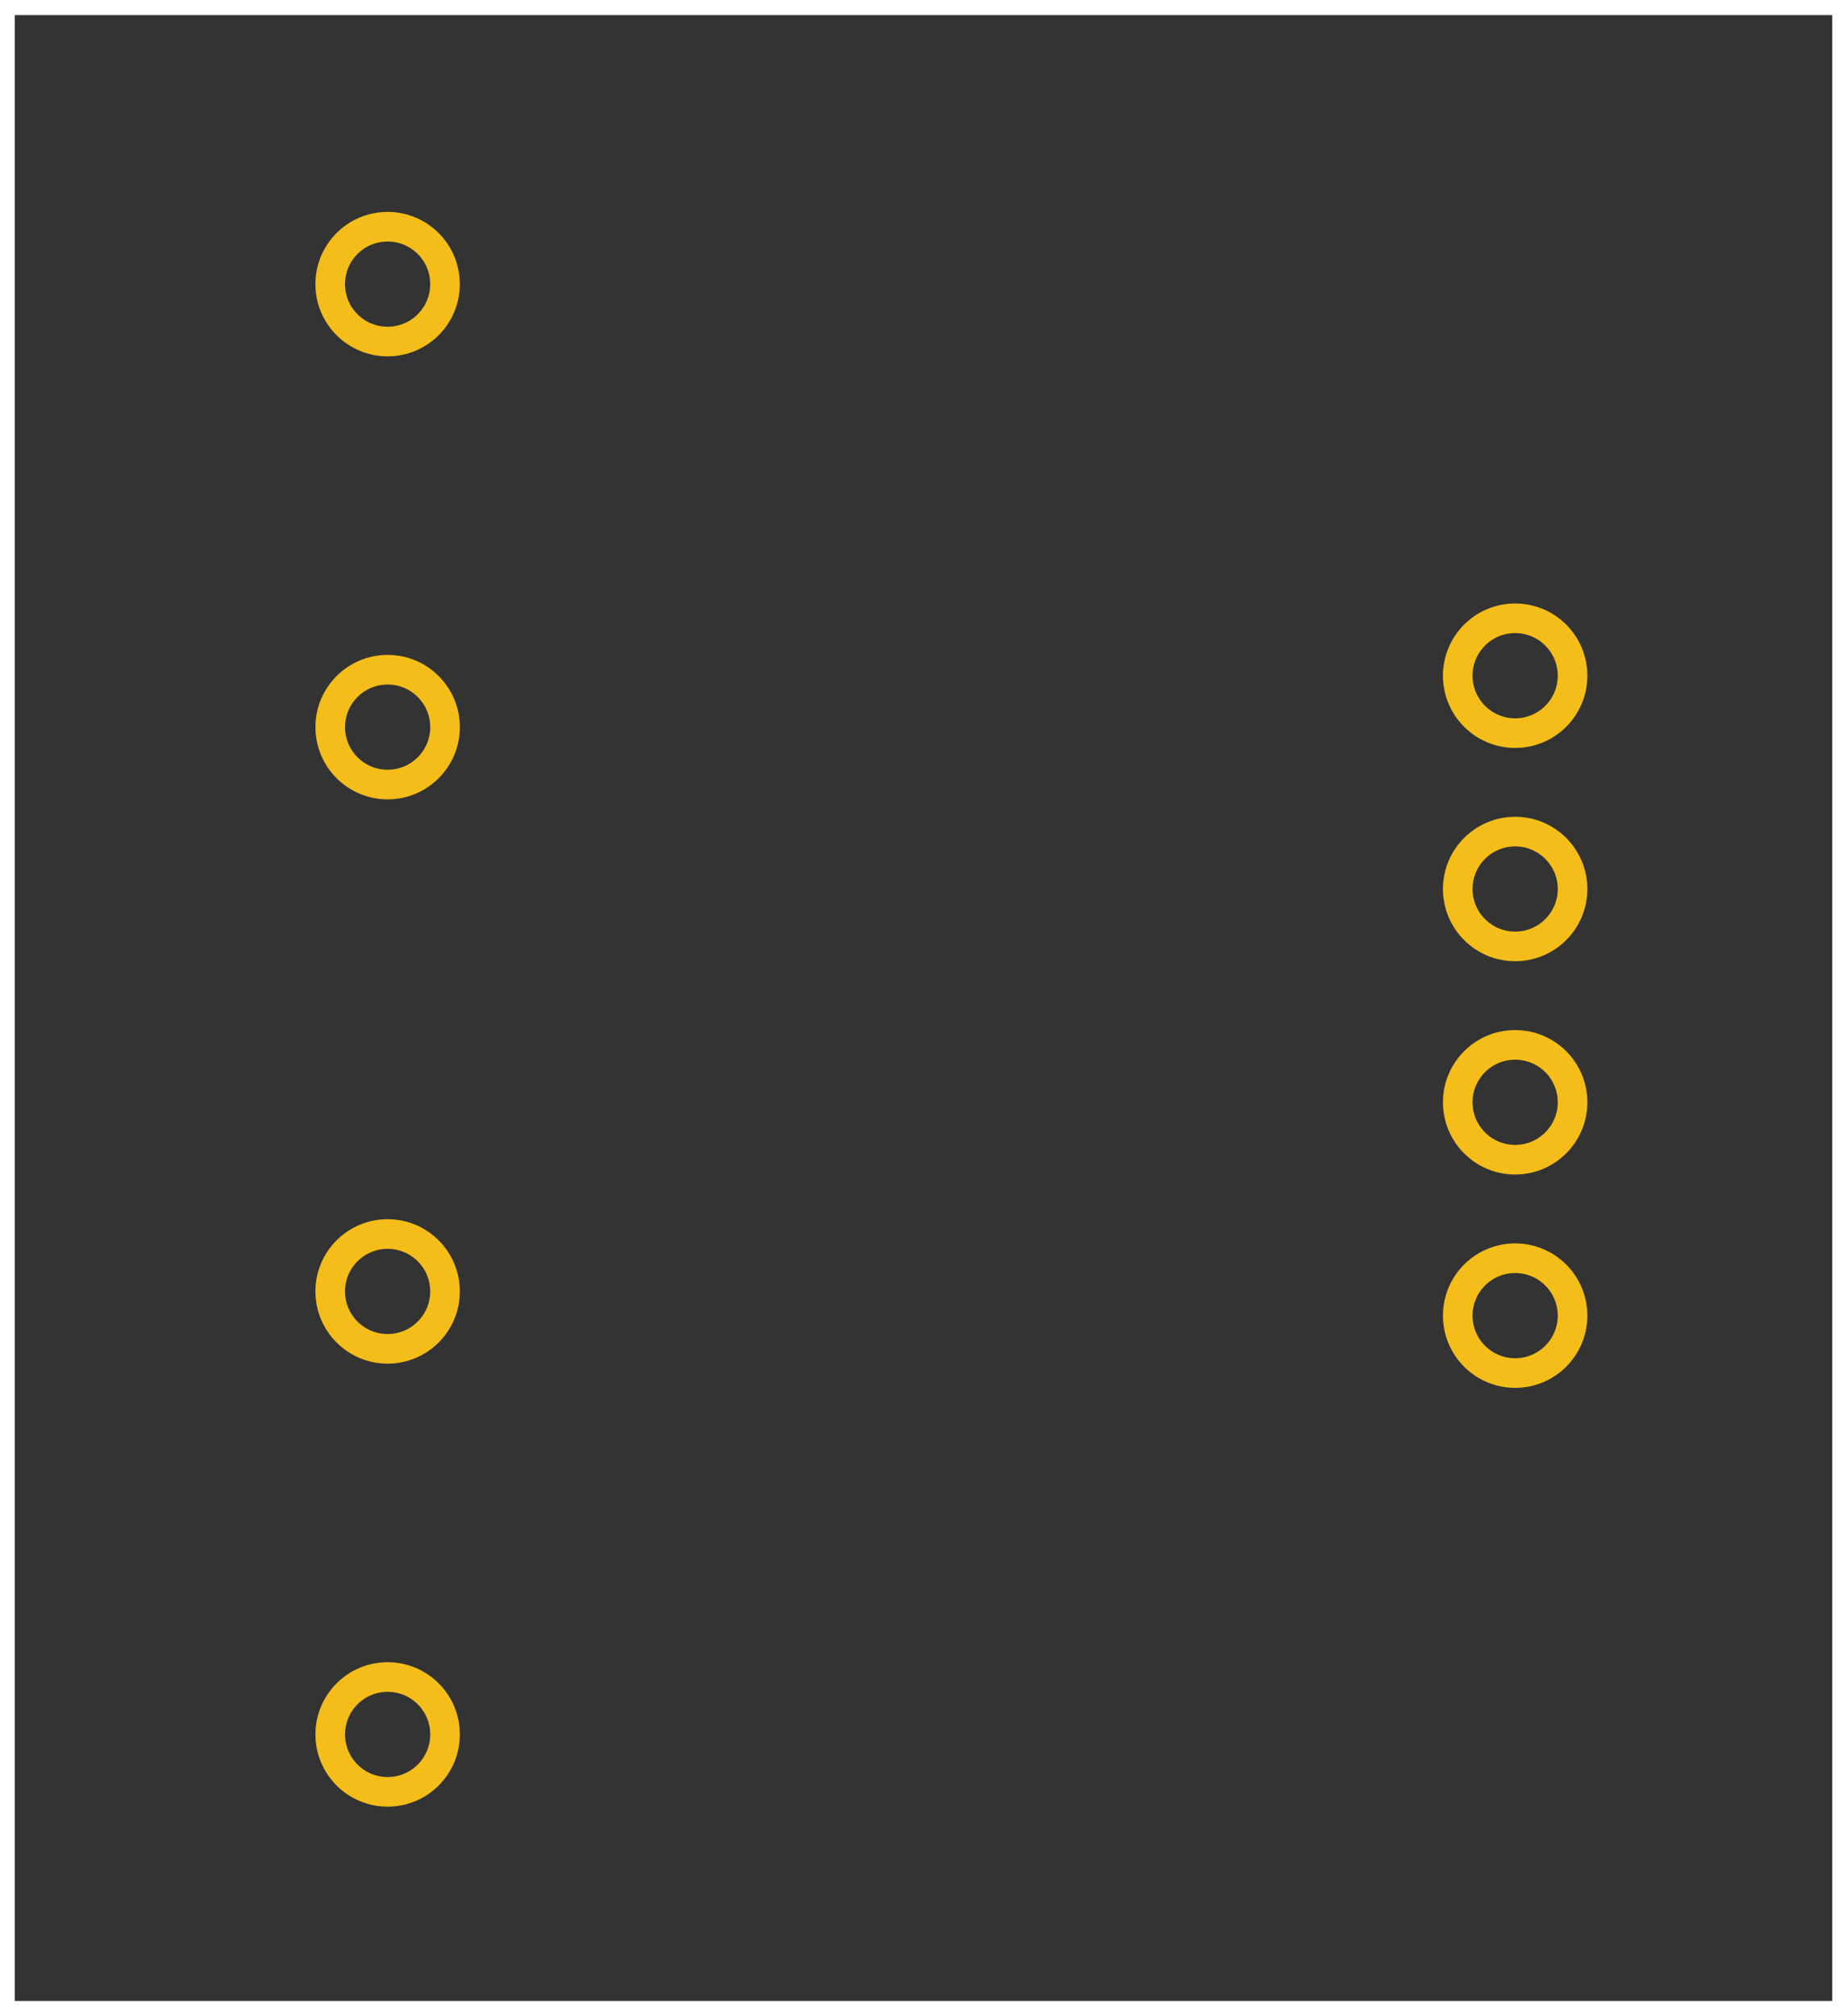 <?xml version='1.0' encoding='utf-8'?>
<!DOCTYPE svg>
<!-- Generator: Adobe Illustrator 15.1.0, SVG Export Plug-In . SVG Version: 6.00 Build 0)  -->
<svg xmlns="http://www.w3.org/2000/svg" x="0px" y="0px" viewBox="0 0 62.36 68.03" xml:space="preserve" width="0.866in" xmlns:xml="http://www.w3.org/XML/1998/namespace" height="0.945in" gorn="0"  id="Layer_2" enable-background="new 0 0 62.36 68.03" version="1.1">
    <rect x="0" y="0" width="62.36" height="68.03" fill="#333333" stroke="none"/>
    <desc >
        <referenceFile >MAX471_PCB_v1.svg</referenceFile>
    </desc>
    <rect stroke-width="1" stroke="#FFFFFF" stroke-miterlimit="10" width="62.36" height="68.03" gorn="0.2"  id="silkscreen" fill="none"/>
    <g gorn="0.3"  id="copper1">
        <g gorn="0.3.0"  id="copper0">
            <circle stroke-width="1" stroke="#F4BD19" stroke-miterlimit="10" gorn="0.3.0.0"  r="1.938" id="connector15pin" fill="none" cx="51.156" cy="44.398"/>
            <circle stroke-width="1" stroke="#F4BD19" stroke-miterlimit="10" gorn="0.3.0.1"  r="1.938" id="connector14pin" fill="none" cx="51.156" cy="37.197"/>
            <circle stroke-width="1" stroke="#F4BD19" stroke-miterlimit="10" gorn="0.3.0.2"  r="1.938" id="connector13pin" fill="none" cx="51.156" cy="29.998"/>
            <circle stroke-width="1" stroke="#F4BD19" stroke-miterlimit="10" gorn="0.3.0.3"  r="1.938" id="connector12pin" fill="none" cx="51.156" cy="22.798"/>
            <circle stroke-width="1" stroke="#F4BD19" stroke-miterlimit="10" gorn="0.3.0.4"  r="1.938" id="connector11pin" fill="none" cx="13.088" cy="58.534"/>
            <circle stroke-width="1" stroke="#F4BD19" stroke-miterlimit="10" gorn="0.3.0.5"  r="1.938" id="connector10pin" fill="none" cx="13.087" cy="43.581"/>
            <circle stroke-width="1" stroke="#F4BD19" stroke-miterlimit="10" gorn="0.3.0.6"  r="1.938" id="connector9pad" fill="none" cx="13.088" cy="24.534"/>
            <circle stroke-width="1" stroke="#F4BD19" stroke-miterlimit="10" gorn="0.3.0.7"  r="1.938" id="connector8pad" fill="none" cx="13.087" cy="9.581"/>
        </g>
    </g>
</svg>
